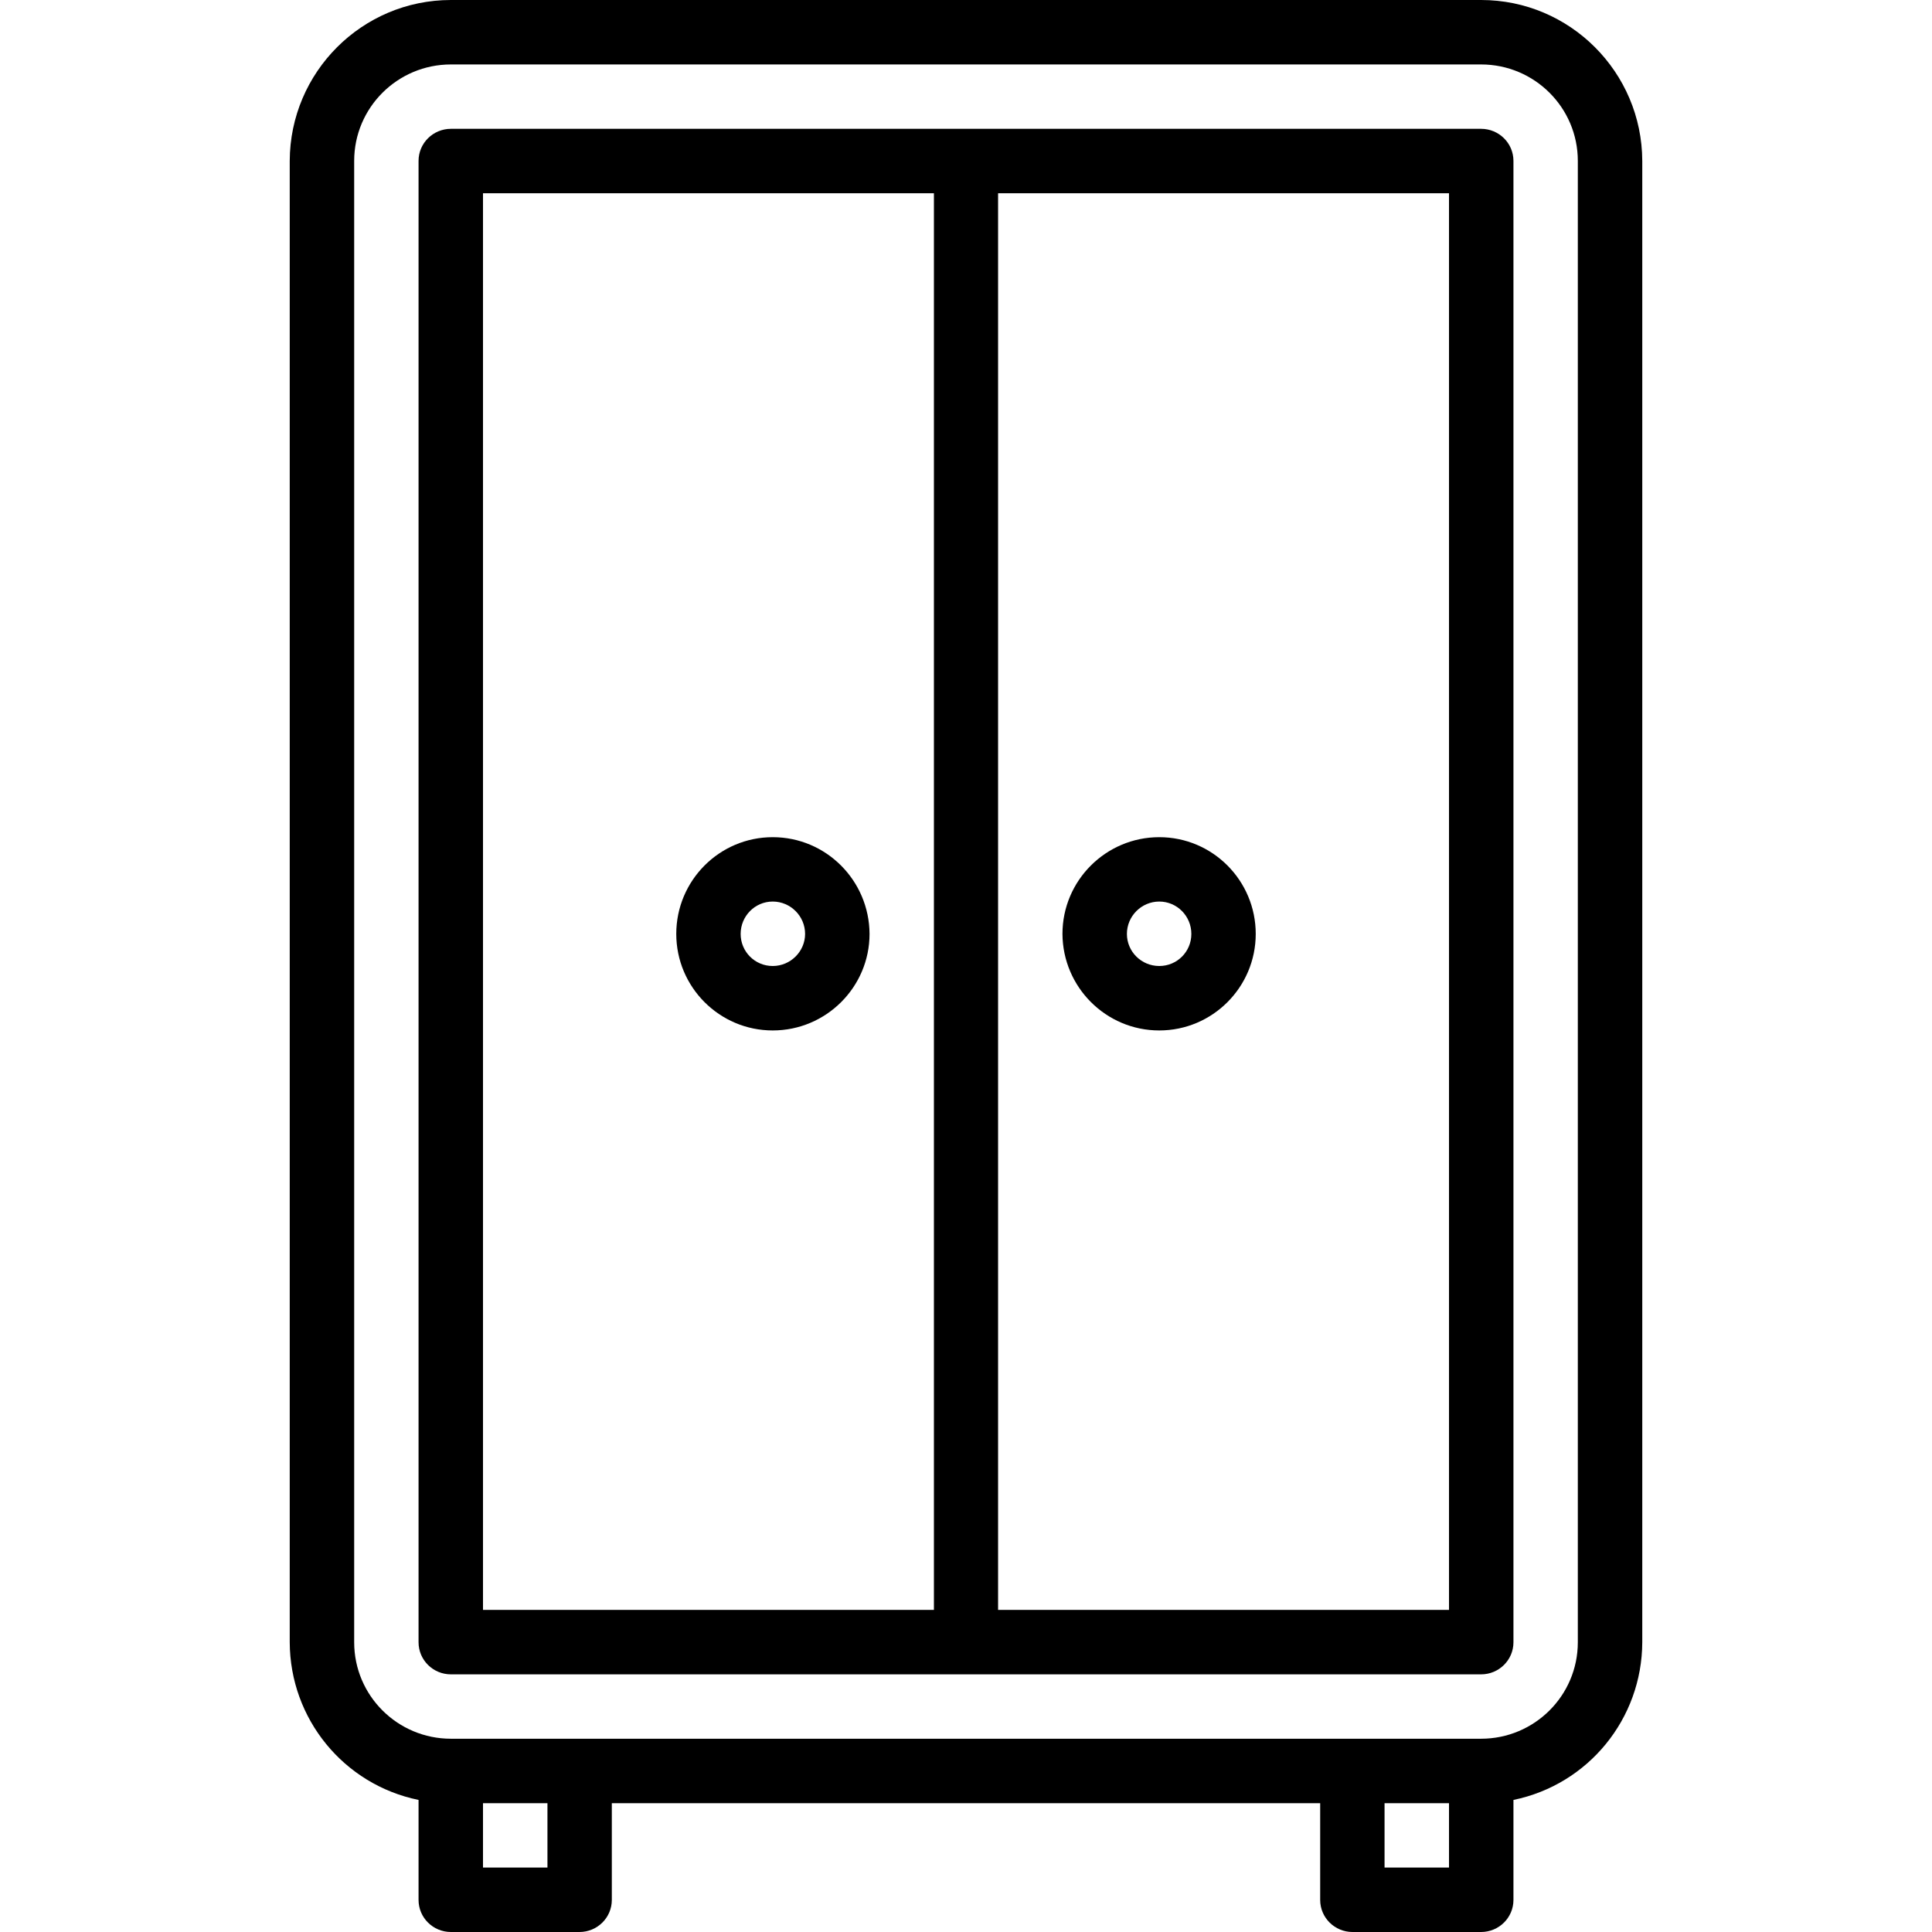<?xml version="1.0" encoding="UTF-8"?>
<svg xmlns="http://www.w3.org/2000/svg" xmlns:xlink="http://www.w3.org/1999/xlink" width="28pt" height="28pt" viewBox="0 0 28 28" version="1.1">
<g id="surface1">
<path style=" stroke:none;fill-rule:nonzero;fill:rgb(0%,0%,0%);fill-opacity:1;" d="M 21.465 0 L 6.535 0 C 5.246 0 4.203 1.047 4.199 2.332 L 4.199 23.801 C 4.203 24.91 4.98 25.863 6.066 26.086 L 6.066 27.535 C 6.066 27.793 6.277 28 6.535 28 L 8.398 28 C 8.656 28 8.867 27.793 8.867 27.535 L 8.867 26.133 L 19.133 26.133 L 19.133 27.535 C 19.133 27.793 19.344 28 19.602 28 L 21.465 28 C 21.723 28 21.934 27.793 21.934 27.535 L 21.934 26.086 C 23.02 25.863 23.797 24.91 23.801 23.801 L 23.801 2.332 C 23.797 1.047 22.754 0 21.465 0 Z M 7.934 27.066 L 7 27.066 L 7 26.133 L 7.934 26.133 Z M 21 27.066 L 20.066 27.066 L 20.066 26.133 L 21 26.133 Z M 22.867 23.801 C 22.867 24.574 22.238 25.199 21.465 25.199 L 6.535 25.199 C 5.762 25.199 5.133 24.574 5.133 23.801 L 5.133 2.332 C 5.133 1.559 5.762 0.934 6.535 0.934 L 21.465 0.934 C 22.238 0.934 22.867 1.559 22.867 2.332 Z M 22.867 23.801 "/>
<path style=" stroke:none;fill-rule:nonzero;fill:rgb(0%,0%,0%);fill-opacity:1;" d="M 21.465 1.867 L 6.535 1.867 C 6.277 1.867 6.066 2.074 6.066 2.332 L 6.066 23.801 C 6.066 24.059 6.277 24.266 6.535 24.266 L 21.465 24.266 C 21.723 24.266 21.934 24.059 21.934 23.801 L 21.934 2.332 C 21.934 2.074 21.723 1.867 21.465 1.867 Z M 13.535 23.332 L 7 23.332 L 7 2.801 L 13.535 2.801 Z M 21 23.332 L 14.465 23.332 L 14.465 2.801 L 21 2.801 Z M 21 23.332 "/>
<path style=" stroke:none;fill-rule:nonzero;fill:rgb(0%,0%,0%);fill-opacity:1;" d="M 11.199 14.934 C 11.973 14.934 12.602 14.305 12.602 13.535 C 12.598 12.762 11.973 12.133 11.199 12.133 C 10.426 12.133 9.801 12.762 9.801 13.535 C 9.801 14.305 10.426 14.934 11.199 14.934 Z M 11.199 13.066 C 11.457 13.066 11.668 13.277 11.668 13.535 C 11.668 13.789 11.457 14 11.199 14 C 10.941 14 10.734 13.793 10.734 13.535 C 10.734 13.277 10.941 13.066 11.199 13.066 Z M 11.199 13.066 "/>
<path style=" stroke:none;fill-rule:nonzero;fill:rgb(0%,0%,0%);fill-opacity:1;" d="M 16.801 14.934 C 17.574 14.934 18.199 14.305 18.199 13.535 C 18.199 12.762 17.574 12.133 16.801 12.133 C 16.027 12.133 15.398 12.762 15.398 13.535 C 15.402 14.305 16.027 14.934 16.801 14.934 Z M 16.801 13.066 C 17.059 13.066 17.266 13.277 17.266 13.535 C 17.266 13.793 17.059 14 16.801 14 C 16.543 14 16.332 13.793 16.332 13.535 C 16.332 13.277 16.543 13.066 16.801 13.066 Z M 16.801 13.066 "/>
</g>
</svg>
